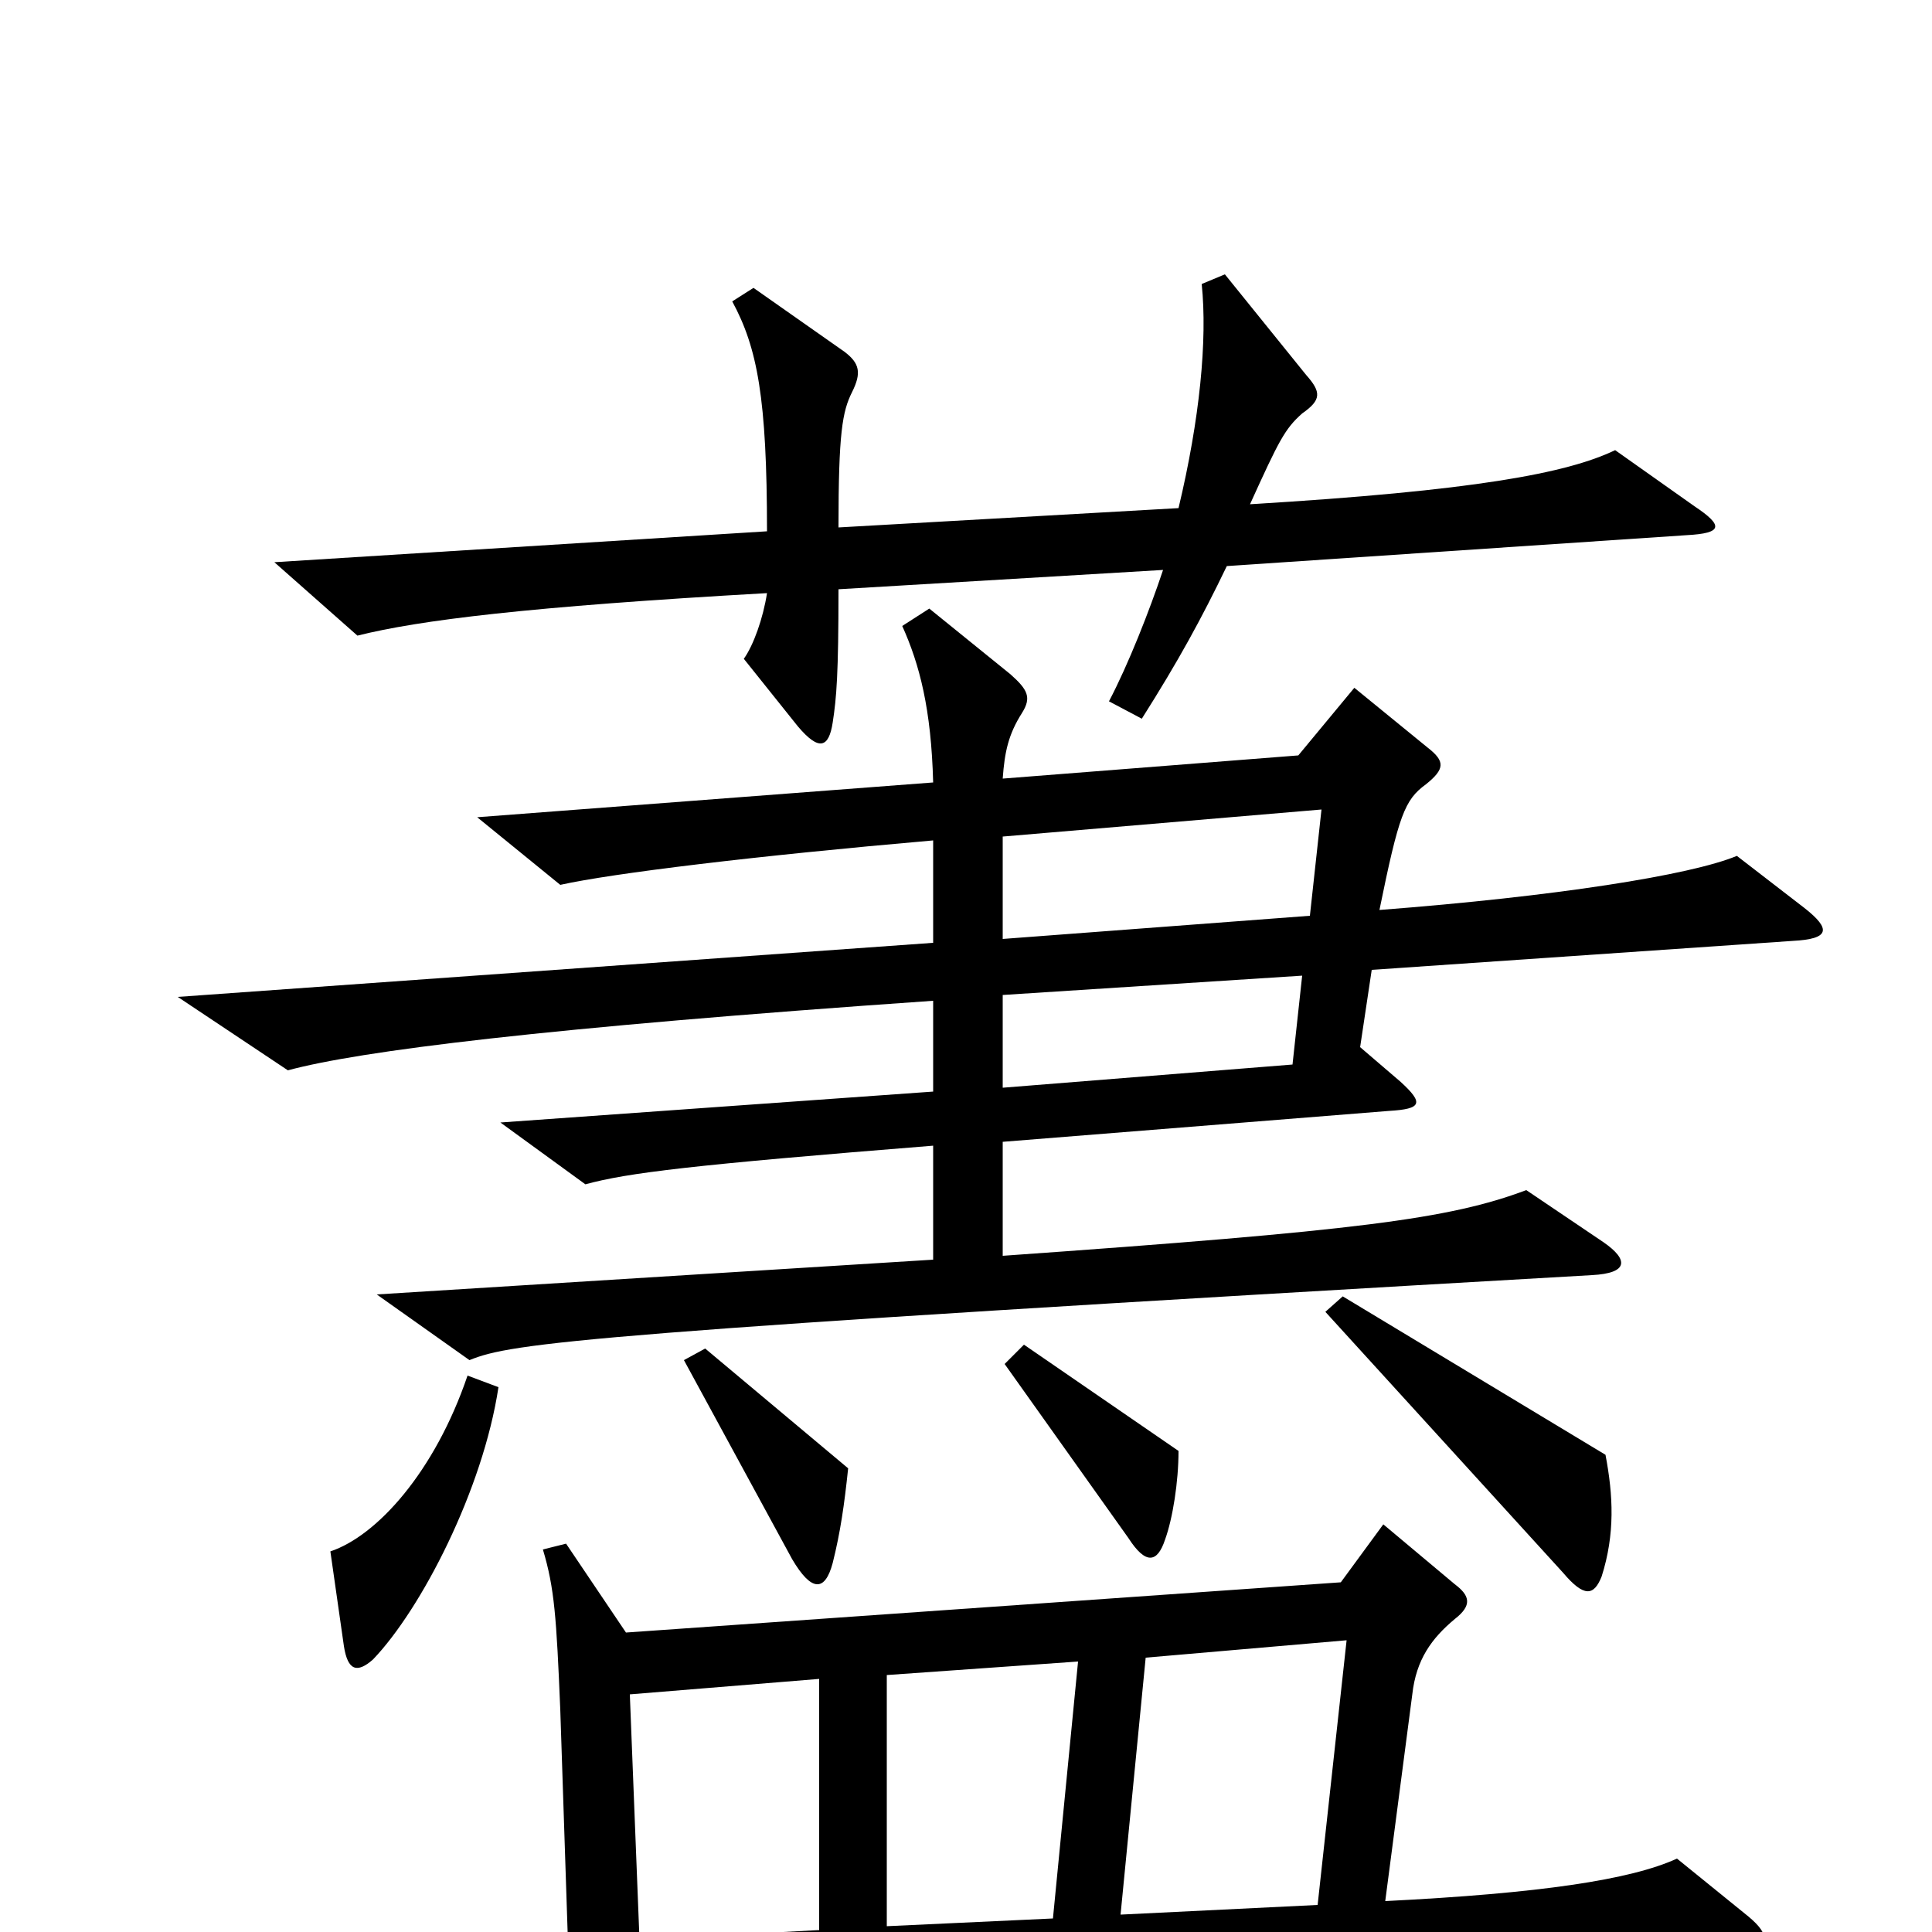 <svg xmlns="http://www.w3.org/2000/svg" viewBox="0 -1000 1000 1000">
	<path fill="#000000" d="M877 -738L836 -767C811 -755 763 -746 647 -739C662 -772 665 -778 674 -786C684 -793 684 -797 676 -806L634 -858L622 -853C625 -824 621 -783 610 -737L434 -727C434 -776 436 -787 441 -797C446 -807 445 -812 437 -818L390 -851L379 -844C392 -820 397 -794 397 -725L142 -709L185 -671C217 -679 273 -686 397 -693C395 -680 390 -666 385 -659L413 -624C424 -611 429 -613 431 -626C433 -639 434 -651 434 -695L602 -705C595 -684 584 -656 574 -637L591 -628C610 -658 622 -680 635 -707L873 -723C892 -724 892 -728 877 -738ZM934 -530L899 -557C875 -547 805 -536 714 -529C724 -578 727 -586 738 -594C748 -602 748 -606 739 -613L701 -644L672 -609L519 -597C520 -611 522 -620 529 -631C534 -639 532 -643 523 -651L481 -685L467 -676C476 -656 482 -633 483 -595L247 -577L290 -542C317 -548 391 -557 483 -565V-512L92 -484L149 -446C186 -456 281 -468 483 -482V-435L259 -419L303 -387C325 -393 358 -397 483 -407V-348L195 -330L243 -296C265 -305 301 -310 824 -340C843 -341 843 -348 830 -357L790 -384C750 -369 703 -363 519 -350V-409L719 -425C736 -426 737 -429 725 -440L704 -458L710 -498L928 -513C947 -514 948 -519 934 -530ZM831 -247L695 -329L686 -321L809 -186C820 -173 825 -174 829 -184C836 -206 835 -226 831 -247ZM610 -249L530 -304L520 -294L584 -204C593 -190 599 -191 603 -203C607 -214 610 -233 610 -249ZM439 -240L365 -302L354 -296L410 -193C420 -176 427 -176 431 -191C435 -207 437 -221 439 -240ZM258 -282L242 -288C225 -238 195 -205 171 -197L178 -148C180 -135 185 -134 193 -141C218 -167 250 -229 258 -282ZM905 -8L868 -38C844 -27 797 -20 717 -16L731 -123C733 -141 741 -152 753 -162C762 -169 761 -174 753 -180L716 -211L694 -181L324 -155L293 -201L281 -198C287 -178 288 -163 290 -115L294 6L114 15L157 49C215 37 285 32 899 9C916 8 917 2 905 -8ZM684 -581L678 -526L519 -514V-567ZM674 -495L669 -449L519 -437V-485ZM697 -151L682 -14L580 -9L593 -142ZM558 -140L545 -7L459 -3V-133ZM424 -1L331 4L326 -123L424 -131Z"/>
</svg>